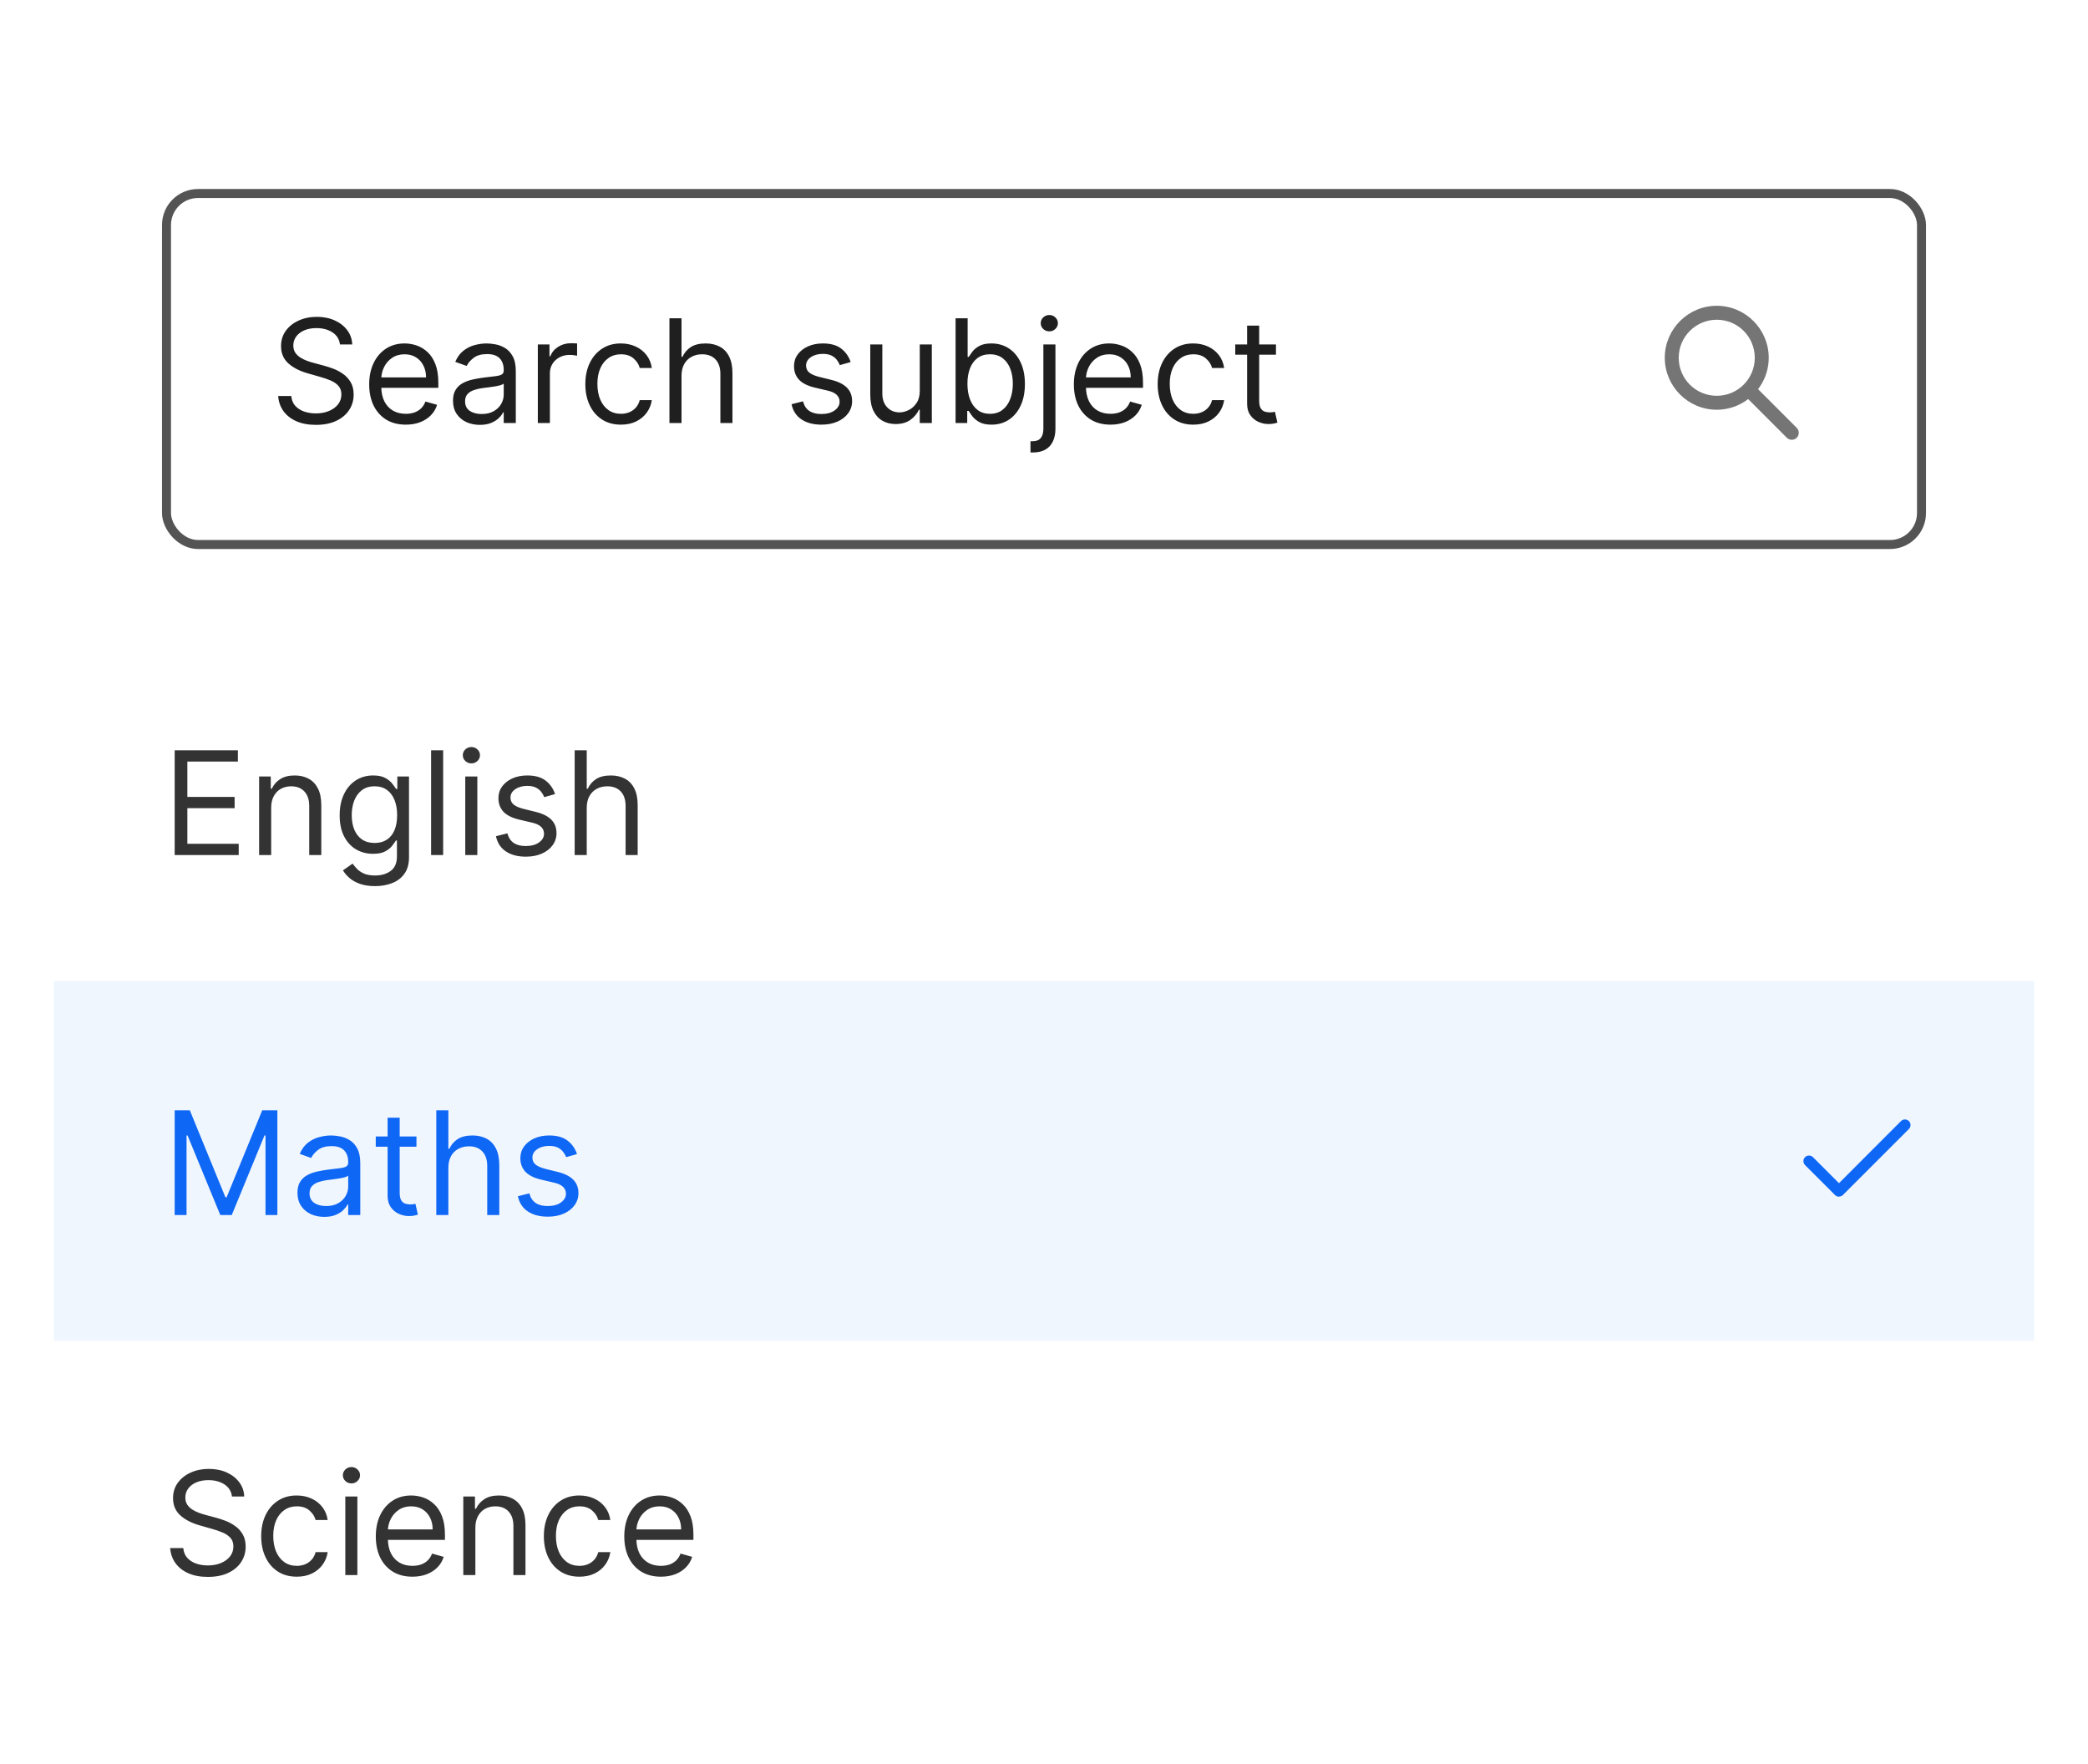 <svg width="232" height="196" viewBox="0 0 232 196" fill="none" xmlns="http://www.w3.org/2000/svg">
<g filter="url(#filter0_dd_821_54345)">
<rect x="6" y="3" width="220" height="184" rx="4" fill="white"/>
<rect x="18.5" y="15.5" width="195" height="39" rx="3.5" fill="white"/>
<path d="M37.773 32.273C37.705 31.697 37.428 31.25 36.943 30.932C36.458 30.614 35.864 30.454 35.159 30.454C34.644 30.454 34.193 30.538 33.807 30.704C33.424 30.871 33.125 31.1 32.909 31.392C32.697 31.684 32.591 32.015 32.591 32.386C32.591 32.697 32.665 32.964 32.812 33.188C32.964 33.407 33.157 33.591 33.392 33.739C33.627 33.883 33.873 34.002 34.131 34.097C34.388 34.188 34.625 34.261 34.841 34.318L36.023 34.636C36.326 34.716 36.663 34.826 37.034 34.966C37.409 35.106 37.767 35.297 38.108 35.54C38.453 35.778 38.737 36.085 38.96 36.46C39.184 36.835 39.295 37.295 39.295 37.841C39.295 38.47 39.131 39.038 38.801 39.545C38.475 40.053 37.998 40.456 37.369 40.756C36.744 41.055 35.985 41.205 35.091 41.205C34.258 41.205 33.536 41.07 32.926 40.801C32.32 40.532 31.843 40.157 31.494 39.676C31.15 39.195 30.954 38.636 30.909 38H32.364C32.401 38.439 32.549 38.803 32.807 39.091C33.068 39.375 33.398 39.587 33.795 39.727C34.197 39.864 34.629 39.932 35.091 39.932C35.629 39.932 36.112 39.845 36.54 39.67C36.968 39.492 37.307 39.246 37.557 38.932C37.807 38.614 37.932 38.242 37.932 37.818C37.932 37.432 37.824 37.117 37.608 36.875C37.392 36.633 37.108 36.436 36.756 36.284C36.403 36.133 36.023 36 35.614 35.886L34.182 35.477C33.273 35.216 32.553 34.843 32.023 34.358C31.492 33.873 31.227 33.239 31.227 32.455C31.227 31.803 31.403 31.235 31.756 30.75C32.112 30.261 32.589 29.883 33.188 29.614C33.79 29.341 34.462 29.204 35.205 29.204C35.955 29.204 36.621 29.339 37.205 29.608C37.788 29.873 38.25 30.237 38.591 30.699C38.936 31.161 39.117 31.686 39.136 32.273H37.773ZM45.09 41.182C44.249 41.182 43.523 40.996 42.913 40.625C42.307 40.25 41.84 39.727 41.51 39.057C41.184 38.383 41.021 37.599 41.021 36.705C41.021 35.811 41.184 35.023 41.51 34.341C41.84 33.655 42.298 33.121 42.885 32.739C43.476 32.352 44.165 32.159 44.953 32.159C45.408 32.159 45.856 32.235 46.3 32.386C46.743 32.538 47.146 32.784 47.51 33.125C47.874 33.462 48.163 33.909 48.379 34.466C48.595 35.023 48.703 35.708 48.703 36.523V37.091H41.976V35.932H47.34C47.34 35.439 47.241 35 47.044 34.614C46.851 34.227 46.574 33.922 46.215 33.699C45.858 33.475 45.438 33.364 44.953 33.364C44.419 33.364 43.957 33.496 43.567 33.761C43.18 34.023 42.883 34.364 42.675 34.784C42.466 35.205 42.362 35.655 42.362 36.136V36.909C42.362 37.568 42.476 38.127 42.703 38.585C42.934 39.04 43.254 39.386 43.663 39.625C44.072 39.86 44.548 39.977 45.09 39.977C45.442 39.977 45.76 39.928 46.044 39.83C46.332 39.727 46.58 39.576 46.788 39.375C46.997 39.17 47.158 38.917 47.271 38.614L48.567 38.977C48.43 39.417 48.201 39.803 47.879 40.136C47.557 40.466 47.16 40.724 46.686 40.909C46.213 41.091 45.68 41.182 45.09 41.182ZM53.311 41.205C52.758 41.205 52.256 41.1 51.805 40.892C51.355 40.68 50.997 40.375 50.731 39.977C50.466 39.576 50.334 39.091 50.334 38.523C50.334 38.023 50.432 37.617 50.629 37.307C50.826 36.992 51.09 36.746 51.419 36.568C51.749 36.39 52.112 36.258 52.51 36.17C52.911 36.08 53.315 36.008 53.72 35.955C54.251 35.886 54.68 35.835 55.01 35.801C55.343 35.763 55.586 35.701 55.737 35.614C55.892 35.526 55.97 35.375 55.97 35.159V35.114C55.97 34.553 55.817 34.117 55.51 33.807C55.207 33.496 54.747 33.341 54.129 33.341C53.489 33.341 52.987 33.481 52.624 33.761C52.26 34.042 52.004 34.341 51.856 34.659L50.584 34.205C50.811 33.674 51.114 33.261 51.493 32.966C51.876 32.667 52.292 32.458 52.743 32.341C53.197 32.22 53.644 32.159 54.084 32.159C54.364 32.159 54.686 32.193 55.05 32.261C55.417 32.326 55.771 32.46 56.112 32.665C56.457 32.869 56.743 33.178 56.97 33.591C57.197 34.004 57.311 34.557 57.311 35.25V41H55.97V39.818H55.902C55.811 40.008 55.66 40.21 55.447 40.426C55.235 40.642 54.953 40.826 54.601 40.977C54.249 41.129 53.819 41.205 53.311 41.205ZM53.516 40C54.046 40 54.493 39.896 54.856 39.688C55.224 39.479 55.501 39.21 55.686 38.881C55.876 38.551 55.97 38.205 55.97 37.841V36.614C55.913 36.682 55.788 36.744 55.595 36.801C55.406 36.854 55.186 36.901 54.936 36.943C54.69 36.981 54.449 37.015 54.215 37.045C53.983 37.072 53.796 37.095 53.652 37.114C53.303 37.159 52.978 37.233 52.675 37.335C52.376 37.434 52.133 37.583 51.947 37.784C51.766 37.981 51.675 38.25 51.675 38.591C51.675 39.057 51.847 39.409 52.192 39.648C52.54 39.883 52.981 40 53.516 40ZM59.758 41V32.273H61.054V33.591H61.145C61.304 33.159 61.592 32.809 62.008 32.54C62.425 32.271 62.895 32.136 63.418 32.136C63.516 32.136 63.639 32.138 63.787 32.142C63.935 32.146 64.046 32.151 64.122 32.159V33.523C64.077 33.511 63.972 33.494 63.81 33.472C63.651 33.445 63.482 33.432 63.304 33.432C62.88 33.432 62.501 33.521 62.168 33.699C61.838 33.873 61.577 34.115 61.383 34.426C61.194 34.733 61.099 35.083 61.099 35.477V41H59.758ZM68.992 41.182C68.173 41.182 67.469 40.989 66.878 40.602C66.287 40.216 65.832 39.684 65.514 39.006C65.196 38.328 65.037 37.553 65.037 36.682C65.037 35.795 65.2 35.013 65.526 34.335C65.855 33.653 66.313 33.121 66.901 32.739C67.492 32.352 68.181 32.159 68.969 32.159C69.582 32.159 70.135 32.273 70.628 32.5C71.12 32.727 71.524 33.045 71.838 33.455C72.153 33.864 72.347 34.341 72.423 34.886H71.082C70.98 34.489 70.753 34.136 70.401 33.83C70.052 33.519 69.582 33.364 68.992 33.364C68.469 33.364 68.01 33.5 67.617 33.773C67.226 34.042 66.921 34.422 66.702 34.915C66.486 35.403 66.378 35.977 66.378 36.636C66.378 37.311 66.484 37.898 66.696 38.398C66.912 38.898 67.215 39.286 67.605 39.562C67.999 39.839 68.461 39.977 68.992 39.977C69.34 39.977 69.656 39.917 69.94 39.795C70.224 39.674 70.465 39.5 70.662 39.273C70.859 39.045 70.999 38.773 71.082 38.455H72.423C72.347 38.97 72.16 39.434 71.861 39.847C71.565 40.256 71.173 40.581 70.685 40.824C70.2 41.062 69.635 41.182 68.992 41.182ZM75.724 35.75V41H74.383V29.364H75.724V33.636H75.838C76.043 33.186 76.349 32.828 76.758 32.562C77.171 32.294 77.721 32.159 78.406 32.159C79.001 32.159 79.522 32.278 79.969 32.517C80.416 32.752 80.762 33.114 81.008 33.602C81.258 34.087 81.383 34.705 81.383 35.455V41H80.043V35.545C80.043 34.852 79.863 34.316 79.503 33.938C79.147 33.555 78.653 33.364 78.02 33.364C77.581 33.364 77.187 33.456 76.838 33.642C76.493 33.828 76.221 34.099 76.02 34.455C75.823 34.811 75.724 35.242 75.724 35.75ZM94.519 34.227L93.314 34.568C93.238 34.367 93.126 34.172 92.979 33.983C92.835 33.79 92.638 33.631 92.388 33.506C92.138 33.381 91.818 33.318 91.428 33.318C90.894 33.318 90.448 33.441 90.092 33.688C89.74 33.93 89.564 34.239 89.564 34.614C89.564 34.947 89.685 35.21 89.928 35.403C90.17 35.597 90.549 35.758 91.064 35.886L92.359 36.205C93.14 36.394 93.721 36.684 94.104 37.074C94.486 37.46 94.678 37.958 94.678 38.568C94.678 39.068 94.534 39.515 94.246 39.909C93.962 40.303 93.564 40.614 93.053 40.841C92.541 41.068 91.947 41.182 91.269 41.182C90.378 41.182 89.642 40.989 89.058 40.602C88.475 40.216 88.106 39.651 87.95 38.909L89.223 38.591C89.344 39.061 89.573 39.413 89.91 39.648C90.251 39.883 90.697 40 91.246 40C91.871 40 92.367 39.867 92.734 39.602C93.106 39.333 93.291 39.011 93.291 38.636C93.291 38.333 93.185 38.08 92.973 37.875C92.761 37.667 92.435 37.511 91.996 37.409L90.541 37.068C89.742 36.879 89.155 36.585 88.78 36.188C88.409 35.786 88.223 35.284 88.223 34.682C88.223 34.189 88.361 33.754 88.638 33.375C88.918 32.996 89.299 32.699 89.78 32.483C90.265 32.267 90.814 32.159 91.428 32.159C92.291 32.159 92.969 32.349 93.462 32.727C93.958 33.106 94.31 33.606 94.519 34.227ZM102.196 37.432V32.273H103.537V41H102.196V39.523H102.105C101.901 39.966 101.582 40.343 101.151 40.653C100.719 40.96 100.173 41.114 99.514 41.114C98.969 41.114 98.484 40.994 98.06 40.756C97.635 40.513 97.302 40.15 97.06 39.665C96.817 39.176 96.696 38.561 96.696 37.818V32.273H98.037V37.727C98.037 38.364 98.215 38.871 98.571 39.25C98.931 39.629 99.389 39.818 99.946 39.818C100.279 39.818 100.618 39.733 100.963 39.562C101.312 39.392 101.603 39.131 101.838 38.778C102.077 38.426 102.196 37.977 102.196 37.432ZM106.175 41V29.364H107.516V33.659H107.629C107.728 33.508 107.864 33.314 108.038 33.08C108.216 32.841 108.47 32.629 108.8 32.443C109.133 32.254 109.584 32.159 110.152 32.159C110.887 32.159 111.535 32.343 112.095 32.71C112.656 33.078 113.093 33.599 113.408 34.273C113.722 34.947 113.879 35.742 113.879 36.659C113.879 37.583 113.722 38.385 113.408 39.062C113.093 39.737 112.658 40.26 112.101 40.631C111.544 40.998 110.902 41.182 110.175 41.182C109.614 41.182 109.165 41.089 108.828 40.903C108.491 40.714 108.232 40.5 108.05 40.261C107.868 40.019 107.728 39.818 107.629 39.659H107.47V41H106.175ZM107.493 36.636C107.493 37.295 107.589 37.877 107.783 38.381C107.976 38.881 108.258 39.273 108.629 39.557C109 39.837 109.455 39.977 109.993 39.977C110.554 39.977 111.021 39.83 111.396 39.534C111.775 39.235 112.059 38.833 112.249 38.33C112.442 37.822 112.538 37.258 112.538 36.636C112.538 36.023 112.444 35.47 112.254 34.977C112.069 34.481 111.786 34.089 111.408 33.801C111.033 33.51 110.561 33.364 109.993 33.364C109.447 33.364 108.989 33.502 108.618 33.778C108.247 34.051 107.966 34.434 107.777 34.926C107.588 35.415 107.493 35.985 107.493 36.636ZM115.93 32.273H117.271V41.636C117.271 42.174 117.179 42.64 116.993 43.034C116.811 43.428 116.535 43.733 116.163 43.949C115.796 44.165 115.332 44.273 114.771 44.273C114.726 44.273 114.68 44.273 114.635 44.273C114.589 44.273 114.544 44.273 114.499 44.273V43.023C114.544 43.023 114.586 43.023 114.624 43.023C114.661 43.023 114.703 43.023 114.749 43.023C115.158 43.023 115.457 42.901 115.646 42.659C115.836 42.42 115.93 42.08 115.93 41.636V32.273ZM116.589 30.818C116.328 30.818 116.103 30.729 115.913 30.551C115.728 30.373 115.635 30.159 115.635 29.909C115.635 29.659 115.728 29.445 115.913 29.267C116.103 29.089 116.328 29 116.589 29C116.851 29 117.074 29.089 117.26 29.267C117.449 29.445 117.544 29.659 117.544 29.909C117.544 30.159 117.449 30.373 117.26 30.551C117.074 30.729 116.851 30.818 116.589 30.818ZM123.386 41.182C122.545 41.182 121.82 40.996 121.21 40.625C120.604 40.25 120.136 39.727 119.807 39.057C119.481 38.383 119.318 37.599 119.318 36.705C119.318 35.811 119.481 35.023 119.807 34.341C120.136 33.655 120.595 33.121 121.182 32.739C121.773 32.352 122.462 32.159 123.25 32.159C123.705 32.159 124.153 32.235 124.597 32.386C125.04 32.538 125.443 32.784 125.807 33.125C126.17 33.462 126.46 33.909 126.676 34.466C126.892 35.023 127 35.708 127 36.523V37.091H120.273V35.932H125.636C125.636 35.439 125.538 35 125.341 34.614C125.148 34.227 124.871 33.922 124.511 33.699C124.155 33.475 123.735 33.364 123.25 33.364C122.716 33.364 122.254 33.496 121.864 33.761C121.477 34.023 121.18 34.364 120.972 34.784C120.763 35.205 120.659 35.655 120.659 36.136V36.909C120.659 37.568 120.773 38.127 121 38.585C121.231 39.04 121.551 39.386 121.96 39.625C122.369 39.86 122.845 39.977 123.386 39.977C123.739 39.977 124.057 39.928 124.341 39.83C124.629 39.727 124.877 39.576 125.085 39.375C125.294 39.17 125.455 38.917 125.568 38.614L126.864 38.977C126.727 39.417 126.498 39.803 126.176 40.136C125.854 40.466 125.456 40.724 124.983 40.909C124.509 41.091 123.977 41.182 123.386 41.182ZM132.585 41.182C131.767 41.182 131.063 40.989 130.472 40.602C129.881 40.216 129.426 39.684 129.108 39.006C128.79 38.328 128.631 37.553 128.631 36.682C128.631 35.795 128.794 35.013 129.119 34.335C129.449 33.653 129.907 33.121 130.494 32.739C131.085 32.352 131.775 32.159 132.562 32.159C133.176 32.159 133.729 32.273 134.222 32.5C134.714 32.727 135.117 33.045 135.432 33.455C135.746 33.864 135.941 34.341 136.017 34.886H134.676C134.574 34.489 134.347 34.136 133.994 33.83C133.646 33.519 133.176 33.364 132.585 33.364C132.063 33.364 131.604 33.5 131.21 33.773C130.82 34.042 130.515 34.422 130.295 34.915C130.08 35.403 129.972 35.977 129.972 36.636C129.972 37.311 130.078 37.898 130.29 38.398C130.506 38.898 130.809 39.286 131.199 39.562C131.593 39.839 132.055 39.977 132.585 39.977C132.934 39.977 133.25 39.917 133.534 39.795C133.818 39.674 134.059 39.5 134.256 39.273C134.453 39.045 134.593 38.773 134.676 38.455H136.017C135.941 38.97 135.754 39.434 135.455 39.847C135.159 40.256 134.767 40.581 134.278 40.824C133.794 41.062 133.229 41.182 132.585 41.182ZM141.773 32.273V33.409H137.25V32.273H141.773ZM138.568 30.182H139.909V38.5C139.909 38.879 139.964 39.163 140.074 39.352C140.188 39.538 140.331 39.663 140.506 39.727C140.684 39.788 140.871 39.818 141.068 39.818C141.216 39.818 141.337 39.811 141.432 39.795C141.527 39.776 141.602 39.761 141.659 39.75L141.932 40.955C141.841 40.989 141.714 41.023 141.551 41.057C141.388 41.095 141.182 41.114 140.932 41.114C140.553 41.114 140.182 41.032 139.818 40.869C139.458 40.706 139.159 40.458 138.92 40.125C138.686 39.792 138.568 39.371 138.568 38.864V30.182Z" fill="#1F1F1F"/>
<path d="M199.087 42.863C198.887 42.863 198.687 42.788 198.537 42.638L193.875 37.975C193.575 37.675 193.575 37.175 193.875 36.875C194.175 36.575 194.675 36.575 194.975 36.875L199.637 41.538C199.937 41.838 199.937 42.338 199.637 42.638C199.487 42.788 199.287 42.863 199.087 42.863Z" fill="#757575"/>
<path d="M190.75 39.525C187.562 39.525 184.975 36.925 184.975 33.75C184.975 30.575 187.562 27.975 190.75 27.975C193.937 27.975 196.525 30.575 196.525 33.75C196.525 36.925 193.925 39.525 190.75 39.525ZM190.75 29.525C188.425 29.525 186.525 31.413 186.525 33.75C186.525 36.088 188.412 37.975 190.75 37.975C193.087 37.975 194.975 36.088 194.975 33.75C194.975 31.413 193.087 29.525 190.75 29.525Z" fill="#757575"/>
<rect x="18.5" y="15.5" width="195" height="39" rx="3.5" stroke="#545454"/>
<rect width="220" height="40" transform="translate(6 63)" fill="white"/>
<path d="M19.409 89V77.364H26.432V78.614H20.818V82.546H26.068V83.796H20.818V87.75H26.523V89H19.409ZM30.131 83.75V89H28.79V80.273H30.085V81.636H30.199C30.403 81.193 30.714 80.837 31.131 80.568C31.547 80.296 32.085 80.159 32.744 80.159C33.335 80.159 33.852 80.28 34.295 80.523C34.739 80.761 35.083 81.125 35.33 81.614C35.576 82.099 35.699 82.712 35.699 83.454V89H34.358V83.546C34.358 82.86 34.18 82.326 33.824 81.943C33.468 81.557 32.979 81.364 32.358 81.364C31.93 81.364 31.547 81.456 31.21 81.642C30.877 81.828 30.614 82.099 30.421 82.454C30.227 82.811 30.131 83.242 30.131 83.75ZM41.672 92.454C41.024 92.454 40.467 92.371 40.001 92.204C39.535 92.042 39.147 91.826 38.837 91.557C38.53 91.292 38.285 91.008 38.104 90.704L39.172 89.954C39.293 90.114 39.447 90.296 39.632 90.5C39.818 90.708 40.072 90.888 40.394 91.04C40.719 91.195 41.145 91.273 41.672 91.273C42.376 91.273 42.958 91.102 43.416 90.761C43.874 90.421 44.104 89.886 44.104 89.159V87.386H43.99C43.892 87.546 43.751 87.742 43.57 87.977C43.392 88.208 43.134 88.415 42.797 88.597C42.464 88.775 42.013 88.864 41.445 88.864C40.74 88.864 40.108 88.697 39.547 88.364C38.99 88.03 38.549 87.546 38.223 86.909C37.901 86.273 37.74 85.5 37.74 84.591C37.74 83.697 37.897 82.919 38.212 82.256C38.526 81.589 38.964 81.074 39.524 80.71C40.085 80.343 40.733 80.159 41.467 80.159C42.035 80.159 42.486 80.254 42.82 80.443C43.157 80.629 43.414 80.841 43.592 81.079C43.774 81.314 43.914 81.508 44.013 81.659H44.149V80.273H45.445V89.25C45.445 90 45.274 90.61 44.933 91.079C44.596 91.553 44.142 91.9 43.57 92.119C43.001 92.343 42.369 92.454 41.672 92.454ZM41.626 87.659C42.164 87.659 42.619 87.536 42.99 87.29C43.361 87.044 43.644 86.689 43.837 86.227C44.03 85.765 44.126 85.212 44.126 84.568C44.126 83.939 44.032 83.385 43.842 82.903C43.653 82.422 43.373 82.046 43.001 81.773C42.63 81.5 42.172 81.364 41.626 81.364C41.058 81.364 40.585 81.508 40.206 81.796C39.831 82.083 39.549 82.47 39.359 82.954C39.174 83.439 39.081 83.977 39.081 84.568C39.081 85.174 39.176 85.71 39.365 86.176C39.558 86.638 39.842 87.002 40.217 87.267C40.596 87.528 41.066 87.659 41.626 87.659ZM49.24 77.364V89H47.899V77.364H49.24ZM51.696 89V80.273H53.037V89H51.696ZM52.378 78.818C52.117 78.818 51.891 78.729 51.702 78.551C51.516 78.373 51.423 78.159 51.423 77.909C51.423 77.659 51.516 77.445 51.702 77.267C51.891 77.089 52.117 77 52.378 77C52.639 77 52.863 77.089 53.048 77.267C53.238 77.445 53.332 77.659 53.332 77.909C53.332 78.159 53.238 78.373 53.048 78.551C52.863 78.729 52.639 78.818 52.378 78.818ZM61.675 82.227L60.47 82.568C60.394 82.367 60.283 82.172 60.135 81.983C59.991 81.79 59.794 81.631 59.544 81.506C59.294 81.381 58.974 81.318 58.584 81.318C58.05 81.318 57.605 81.441 57.249 81.688C56.896 81.93 56.72 82.239 56.72 82.614C56.72 82.947 56.841 83.21 57.084 83.403C57.326 83.597 57.705 83.758 58.22 83.886L59.516 84.204C60.296 84.394 60.877 84.684 61.26 85.074C61.642 85.46 61.834 85.958 61.834 86.568C61.834 87.068 61.69 87.515 61.402 87.909C61.118 88.303 60.72 88.614 60.209 88.841C59.697 89.068 59.103 89.182 58.425 89.182C57.535 89.182 56.798 88.989 56.215 88.602C55.631 88.216 55.262 87.651 55.106 86.909L56.379 86.591C56.501 87.061 56.73 87.413 57.067 87.648C57.408 87.883 57.853 88 58.402 88C59.027 88 59.523 87.867 59.891 87.602C60.262 87.333 60.447 87.011 60.447 86.636C60.447 86.333 60.341 86.079 60.129 85.875C59.917 85.667 59.591 85.511 59.152 85.409L57.697 85.068C56.898 84.879 56.311 84.585 55.936 84.188C55.565 83.786 55.379 83.284 55.379 82.682C55.379 82.189 55.517 81.754 55.794 81.375C56.074 80.996 56.455 80.699 56.936 80.483C57.421 80.267 57.97 80.159 58.584 80.159C59.447 80.159 60.126 80.349 60.618 80.727C61.114 81.106 61.466 81.606 61.675 82.227ZM65.193 83.75V89H63.852V77.364H65.193V81.636H65.307C65.511 81.186 65.818 80.828 66.227 80.562C66.64 80.294 67.189 80.159 67.875 80.159C68.47 80.159 68.99 80.278 69.438 80.517C69.885 80.752 70.231 81.114 70.477 81.602C70.727 82.087 70.852 82.704 70.852 83.454V89H69.511V83.546C69.511 82.852 69.331 82.316 68.972 81.938C68.615 81.555 68.121 81.364 67.489 81.364C67.049 81.364 66.655 81.456 66.307 81.642C65.962 81.828 65.689 82.099 65.489 82.454C65.292 82.811 65.193 83.242 65.193 83.75Z" fill="#333333"/>
<rect width="220" height="40" transform="translate(6 103)" fill="#F0F6FE"/>
<path d="M19.409 117.364H21.091L25.046 127.023H25.182L29.136 117.364H30.818V129H29.5V120.159H29.386L25.75 129H24.477L20.841 120.159H20.727V129H19.409V117.364ZM36.03 129.205C35.477 129.205 34.975 129.1 34.524 128.892C34.073 128.68 33.715 128.375 33.45 127.977C33.185 127.576 33.053 127.091 33.053 126.523C33.053 126.023 33.151 125.617 33.348 125.307C33.545 124.992 33.808 124.746 34.138 124.568C34.467 124.39 34.831 124.258 35.229 124.17C35.63 124.08 36.034 124.008 36.439 123.955C36.969 123.886 37.399 123.835 37.729 123.801C38.062 123.763 38.304 123.701 38.456 123.614C38.611 123.527 38.689 123.375 38.689 123.159V123.114C38.689 122.553 38.535 122.117 38.229 121.807C37.926 121.496 37.465 121.341 36.848 121.341C36.208 121.341 35.706 121.481 35.342 121.761C34.979 122.042 34.723 122.341 34.575 122.659L33.303 122.205C33.53 121.674 33.833 121.261 34.212 120.966C34.594 120.667 35.011 120.458 35.462 120.341C35.916 120.22 36.363 120.159 36.803 120.159C37.083 120.159 37.405 120.193 37.769 120.261C38.136 120.326 38.49 120.46 38.831 120.665C39.176 120.869 39.462 121.178 39.689 121.591C39.916 122.004 40.03 122.557 40.03 123.25V129H38.689V127.818H38.621C38.53 128.008 38.378 128.21 38.166 128.426C37.954 128.642 37.672 128.826 37.32 128.977C36.967 129.129 36.537 129.205 36.03 129.205ZM36.234 128C36.765 128 37.212 127.896 37.575 127.688C37.943 127.479 38.219 127.21 38.405 126.881C38.594 126.551 38.689 126.205 38.689 125.841V124.614C38.632 124.682 38.507 124.744 38.314 124.801C38.124 124.854 37.905 124.902 37.655 124.943C37.409 124.981 37.168 125.015 36.933 125.045C36.702 125.072 36.515 125.095 36.371 125.114C36.022 125.159 35.697 125.233 35.394 125.335C35.094 125.434 34.852 125.583 34.666 125.784C34.484 125.981 34.394 126.25 34.394 126.591C34.394 127.057 34.566 127.409 34.91 127.648C35.259 127.883 35.7 128 36.234 128ZM46.273 120.273V121.409H41.75V120.273H46.273ZM43.068 118.182H44.409V126.5C44.409 126.879 44.464 127.163 44.574 127.352C44.688 127.538 44.831 127.663 45.006 127.727C45.184 127.788 45.371 127.818 45.568 127.818C45.716 127.818 45.837 127.811 45.932 127.795C46.026 127.777 46.102 127.761 46.159 127.75L46.432 128.955C46.341 128.989 46.214 129.023 46.051 129.057C45.888 129.095 45.682 129.114 45.432 129.114C45.053 129.114 44.682 129.032 44.318 128.869C43.958 128.706 43.659 128.458 43.42 128.125C43.186 127.792 43.068 127.371 43.068 126.864V118.182ZM49.818 123.75V129H48.477V117.364H49.818V121.636H49.932C50.136 121.186 50.443 120.828 50.852 120.562C51.265 120.294 51.814 120.159 52.5 120.159C53.095 120.159 53.615 120.278 54.062 120.517C54.51 120.752 54.856 121.114 55.102 121.602C55.352 122.087 55.477 122.705 55.477 123.455V129H54.136V123.545C54.136 122.852 53.956 122.316 53.597 121.938C53.24 121.555 52.746 121.364 52.114 121.364C51.674 121.364 51.28 121.456 50.932 121.642C50.587 121.828 50.314 122.098 50.114 122.455C49.917 122.811 49.818 123.242 49.818 123.75ZM64.112 122.227L62.908 122.568C62.832 122.367 62.72 122.172 62.572 121.983C62.428 121.79 62.231 121.631 61.981 121.506C61.731 121.381 61.411 121.318 61.021 121.318C60.487 121.318 60.042 121.441 59.686 121.688C59.334 121.93 59.158 122.239 59.158 122.614C59.158 122.947 59.279 123.21 59.521 123.403C59.764 123.597 60.142 123.758 60.658 123.886L61.953 124.205C62.733 124.394 63.315 124.684 63.697 125.074C64.08 125.46 64.271 125.958 64.271 126.568C64.271 127.068 64.127 127.515 63.84 127.909C63.555 128.303 63.158 128.614 62.646 128.841C62.135 129.068 61.54 129.182 60.862 129.182C59.972 129.182 59.235 128.989 58.652 128.602C58.069 128.216 57.699 127.652 57.544 126.909L58.817 126.591C58.938 127.061 59.167 127.413 59.504 127.648C59.845 127.883 60.29 128 60.84 128C61.465 128 61.961 127.867 62.328 127.602C62.699 127.333 62.885 127.011 62.885 126.636C62.885 126.333 62.779 126.08 62.567 125.875C62.355 125.667 62.029 125.511 61.59 125.409L60.135 125.068C59.336 124.879 58.749 124.585 58.374 124.188C58.002 123.786 57.817 123.284 57.817 122.682C57.817 122.189 57.955 121.754 58.231 121.375C58.512 120.996 58.892 120.699 59.374 120.483C59.858 120.267 60.408 120.159 61.021 120.159C61.885 120.159 62.563 120.348 63.055 120.727C63.552 121.106 63.904 121.606 64.112 122.227Z" fill="#0F67F5"/>
<path d="M204.331 126.96C204.171 126.96 204.011 126.9 203.891 126.78L200.561 123.45C200.321 123.21 200.321 122.81 200.561 122.57C200.801 122.33 201.201 122.33 201.441 122.57L204.331 125.46L211.221 118.56C211.461 118.32 211.861 118.32 212.101 118.56C212.341 118.8 212.341 119.2 212.101 119.44L204.771 126.77C204.651 126.89 204.491 126.95 204.331 126.95V126.96Z" fill="#0F67F5"/>
<rect width="220" height="40" transform="translate(6 143)" fill="white"/>
<path d="M25.773 160.273C25.704 159.697 25.428 159.25 24.943 158.932C24.458 158.614 23.864 158.455 23.159 158.455C22.644 158.455 22.193 158.538 21.807 158.705C21.424 158.871 21.125 159.1 20.909 159.392C20.697 159.684 20.591 160.015 20.591 160.386C20.591 160.697 20.665 160.964 20.812 161.188C20.964 161.407 21.157 161.591 21.392 161.739C21.627 161.883 21.873 162.002 22.131 162.097C22.388 162.187 22.625 162.261 22.841 162.318L24.023 162.636C24.326 162.716 24.663 162.826 25.034 162.966C25.409 163.106 25.767 163.297 26.108 163.54C26.453 163.778 26.737 164.085 26.96 164.46C27.184 164.835 27.296 165.295 27.296 165.841C27.296 166.47 27.131 167.038 26.801 167.545C26.475 168.053 25.998 168.456 25.369 168.756C24.744 169.055 23.985 169.205 23.091 169.205C22.258 169.205 21.536 169.07 20.926 168.801C20.32 168.532 19.843 168.157 19.494 167.676C19.15 167.195 18.954 166.636 18.909 166H20.364C20.401 166.439 20.549 166.803 20.807 167.091C21.068 167.375 21.398 167.587 21.796 167.727C22.197 167.864 22.629 167.932 23.091 167.932C23.629 167.932 24.112 167.845 24.54 167.67C24.968 167.492 25.307 167.246 25.557 166.932C25.807 166.614 25.932 166.242 25.932 165.818C25.932 165.432 25.824 165.117 25.608 164.875C25.392 164.633 25.108 164.436 24.756 164.284C24.403 164.133 24.023 164 23.614 163.886L22.182 163.477C21.273 163.216 20.553 162.843 20.023 162.358C19.492 161.873 19.227 161.239 19.227 160.455C19.227 159.803 19.403 159.235 19.756 158.75C20.112 158.261 20.589 157.883 21.188 157.614C21.79 157.341 22.462 157.205 23.204 157.205C23.954 157.205 24.621 157.339 25.204 157.608C25.788 157.873 26.25 158.237 26.591 158.699C26.936 159.161 27.117 159.686 27.136 160.273H25.773ZM32.976 169.182C32.158 169.182 31.453 168.989 30.862 168.602C30.271 168.216 29.817 167.684 29.499 167.006C29.18 166.328 29.021 165.553 29.021 164.682C29.021 163.795 29.184 163.013 29.51 162.335C29.84 161.653 30.298 161.121 30.885 160.739C31.476 160.352 32.165 160.159 32.953 160.159C33.567 160.159 34.12 160.273 34.612 160.5C35.105 160.727 35.508 161.045 35.822 161.455C36.137 161.864 36.332 162.341 36.408 162.886H35.067C34.965 162.489 34.737 162.136 34.385 161.83C34.036 161.519 33.567 161.364 32.976 161.364C32.453 161.364 31.995 161.5 31.601 161.773C31.211 162.042 30.906 162.422 30.686 162.915C30.47 163.403 30.362 163.977 30.362 164.636C30.362 165.311 30.468 165.898 30.68 166.398C30.896 166.898 31.199 167.286 31.59 167.562C31.983 167.839 32.446 167.977 32.976 167.977C33.324 167.977 33.641 167.917 33.925 167.795C34.209 167.674 34.449 167.5 34.646 167.273C34.843 167.045 34.983 166.773 35.067 166.455H36.408C36.332 166.97 36.144 167.434 35.845 167.847C35.55 168.256 35.158 168.581 34.669 168.824C34.184 169.062 33.62 169.182 32.976 169.182ZM38.368 169V160.273H39.709V169H38.368ZM39.05 158.818C38.788 158.818 38.563 158.729 38.374 158.551C38.188 158.373 38.095 158.159 38.095 157.909C38.095 157.659 38.188 157.445 38.374 157.267C38.563 157.089 38.788 157 39.05 157C39.311 157 39.535 157.089 39.72 157.267C39.91 157.445 40.004 157.659 40.004 157.909C40.004 158.159 39.91 158.373 39.72 158.551C39.535 158.729 39.311 158.818 39.05 158.818ZM45.824 169.182C44.983 169.182 44.258 168.996 43.648 168.625C43.042 168.25 42.574 167.727 42.244 167.057C41.919 166.383 41.756 165.598 41.756 164.705C41.756 163.811 41.919 163.023 42.244 162.341C42.574 161.655 43.032 161.121 43.619 160.739C44.21 160.352 44.9 160.159 45.688 160.159C46.142 160.159 46.591 160.235 47.034 160.386C47.477 160.538 47.881 160.784 48.244 161.125C48.608 161.462 48.898 161.909 49.114 162.466C49.33 163.023 49.438 163.708 49.438 164.523V165.091H42.71V163.932H48.074C48.074 163.439 47.975 163 47.778 162.614C47.585 162.227 47.309 161.922 46.949 161.699C46.593 161.475 46.172 161.364 45.688 161.364C45.153 161.364 44.691 161.496 44.301 161.761C43.915 162.023 43.617 162.364 43.409 162.784C43.201 163.205 43.097 163.655 43.097 164.136V164.909C43.097 165.568 43.21 166.127 43.438 166.585C43.669 167.04 43.989 167.386 44.398 167.625C44.807 167.86 45.282 167.977 45.824 167.977C46.176 167.977 46.494 167.928 46.778 167.83C47.066 167.727 47.314 167.576 47.523 167.375C47.731 167.17 47.892 166.917 48.006 166.614L49.301 166.977C49.165 167.417 48.936 167.803 48.614 168.136C48.292 168.466 47.894 168.723 47.42 168.909C46.947 169.091 46.415 169.182 45.824 169.182ZM52.818 163.75V169H51.477V160.273H52.773V161.636H52.886C53.091 161.193 53.401 160.837 53.818 160.568C54.235 160.295 54.773 160.159 55.432 160.159C56.023 160.159 56.54 160.28 56.983 160.523C57.426 160.761 57.771 161.125 58.017 161.614C58.263 162.098 58.386 162.712 58.386 163.455V169H57.045V163.545C57.045 162.86 56.867 162.326 56.511 161.943C56.155 161.557 55.667 161.364 55.045 161.364C54.617 161.364 54.235 161.456 53.898 161.642C53.564 161.828 53.301 162.098 53.108 162.455C52.915 162.811 52.818 163.242 52.818 163.75ZM64.382 169.182C63.564 169.182 62.859 168.989 62.269 168.602C61.678 168.216 61.223 167.684 60.905 167.006C60.587 166.328 60.428 165.553 60.428 164.682C60.428 163.795 60.59 163.013 60.916 162.335C61.246 161.653 61.704 161.121 62.291 160.739C62.882 160.352 63.572 160.159 64.359 160.159C64.973 160.159 65.526 160.273 66.019 160.5C66.511 160.727 66.914 161.045 67.229 161.455C67.543 161.864 67.738 162.341 67.814 162.886H66.473C66.371 162.489 66.144 162.136 65.791 161.83C65.443 161.519 64.973 161.364 64.382 161.364C63.859 161.364 63.401 161.5 63.007 161.773C62.617 162.042 62.312 162.422 62.092 162.915C61.876 163.403 61.769 163.977 61.769 164.636C61.769 165.311 61.874 165.898 62.087 166.398C62.303 166.898 62.606 167.286 62.996 167.562C63.39 167.839 63.852 167.977 64.382 167.977C64.731 167.977 65.047 167.917 65.331 167.795C65.615 167.674 65.856 167.5 66.053 167.273C66.249 167.045 66.39 166.773 66.473 166.455H67.814C67.738 166.97 67.551 167.434 67.251 167.847C66.956 168.256 66.564 168.581 66.075 168.824C65.59 169.062 65.026 169.182 64.382 169.182ZM73.433 169.182C72.592 169.182 71.867 168.996 71.257 168.625C70.651 168.25 70.183 167.727 69.854 167.057C69.528 166.383 69.365 165.598 69.365 164.705C69.365 163.811 69.528 163.023 69.854 162.341C70.183 161.655 70.642 161.121 71.229 160.739C71.82 160.352 72.509 160.159 73.297 160.159C73.751 160.159 74.2 160.235 74.644 160.386C75.087 160.538 75.49 160.784 75.854 161.125C76.217 161.462 76.507 161.909 76.723 162.466C76.939 163.023 77.047 163.708 77.047 164.523V165.091H70.32V163.932H75.683C75.683 163.439 75.585 163 75.388 162.614C75.195 162.227 74.918 161.922 74.558 161.699C74.202 161.475 73.782 161.364 73.297 161.364C72.763 161.364 72.301 161.496 71.91 161.761C71.524 162.023 71.227 162.364 71.019 162.784C70.81 163.205 70.706 163.655 70.706 164.136V164.909C70.706 165.568 70.82 166.127 71.047 166.585C71.278 167.04 71.598 167.386 72.007 167.625C72.416 167.86 72.892 167.977 73.433 167.977C73.785 167.977 74.104 167.928 74.388 167.83C74.676 167.727 74.924 167.576 75.132 167.375C75.34 167.17 75.501 166.917 75.615 166.614L76.91 166.977C76.774 167.417 76.545 167.803 76.223 168.136C75.901 168.466 75.503 168.723 75.03 168.909C74.556 169.091 74.024 169.182 73.433 169.182Z" fill="#333333"/>
</g>
<defs>
<filter id="filter0_dd_821_54345" x="0" y="0" width="232" height="196" filterUnits="userSpaceOnUse" color-interpolation-filters="sRGB">
<feFlood flood-opacity="0" result="BackgroundImageFix"/>
<feColorMatrix in="SourceAlpha" type="matrix" values="0 0 0 0 0 0 0 0 0 0 0 0 0 0 0 0 0 0 127 0" result="hardAlpha"/>
<feOffset dy="3"/>
<feGaussianBlur stdDeviation="3"/>
<feColorMatrix type="matrix" values="0 0 0 0 0.2 0 0 0 0 0.2 0 0 0 0 0.2 0 0 0 0.1 0"/>
<feBlend mode="normal" in2="BackgroundImageFix" result="effect1_dropShadow_821_54345"/>
<feColorMatrix in="SourceAlpha" type="matrix" values="0 0 0 0 0 0 0 0 0 0 0 0 0 0 0 0 0 0 127 0" result="hardAlpha"/>
<feOffset dy="3"/>
<feGaussianBlur stdDeviation="3"/>
<feColorMatrix type="matrix" values="0 0 0 0 0.2 0 0 0 0 0.2 0 0 0 0 0.2 0 0 0 0.1 0"/>
<feBlend mode="normal" in2="effect1_dropShadow_821_54345" result="effect2_dropShadow_821_54345"/>
<feBlend mode="normal" in="SourceGraphic" in2="effect2_dropShadow_821_54345" result="shape"/>
</filter>
</defs>
</svg>
